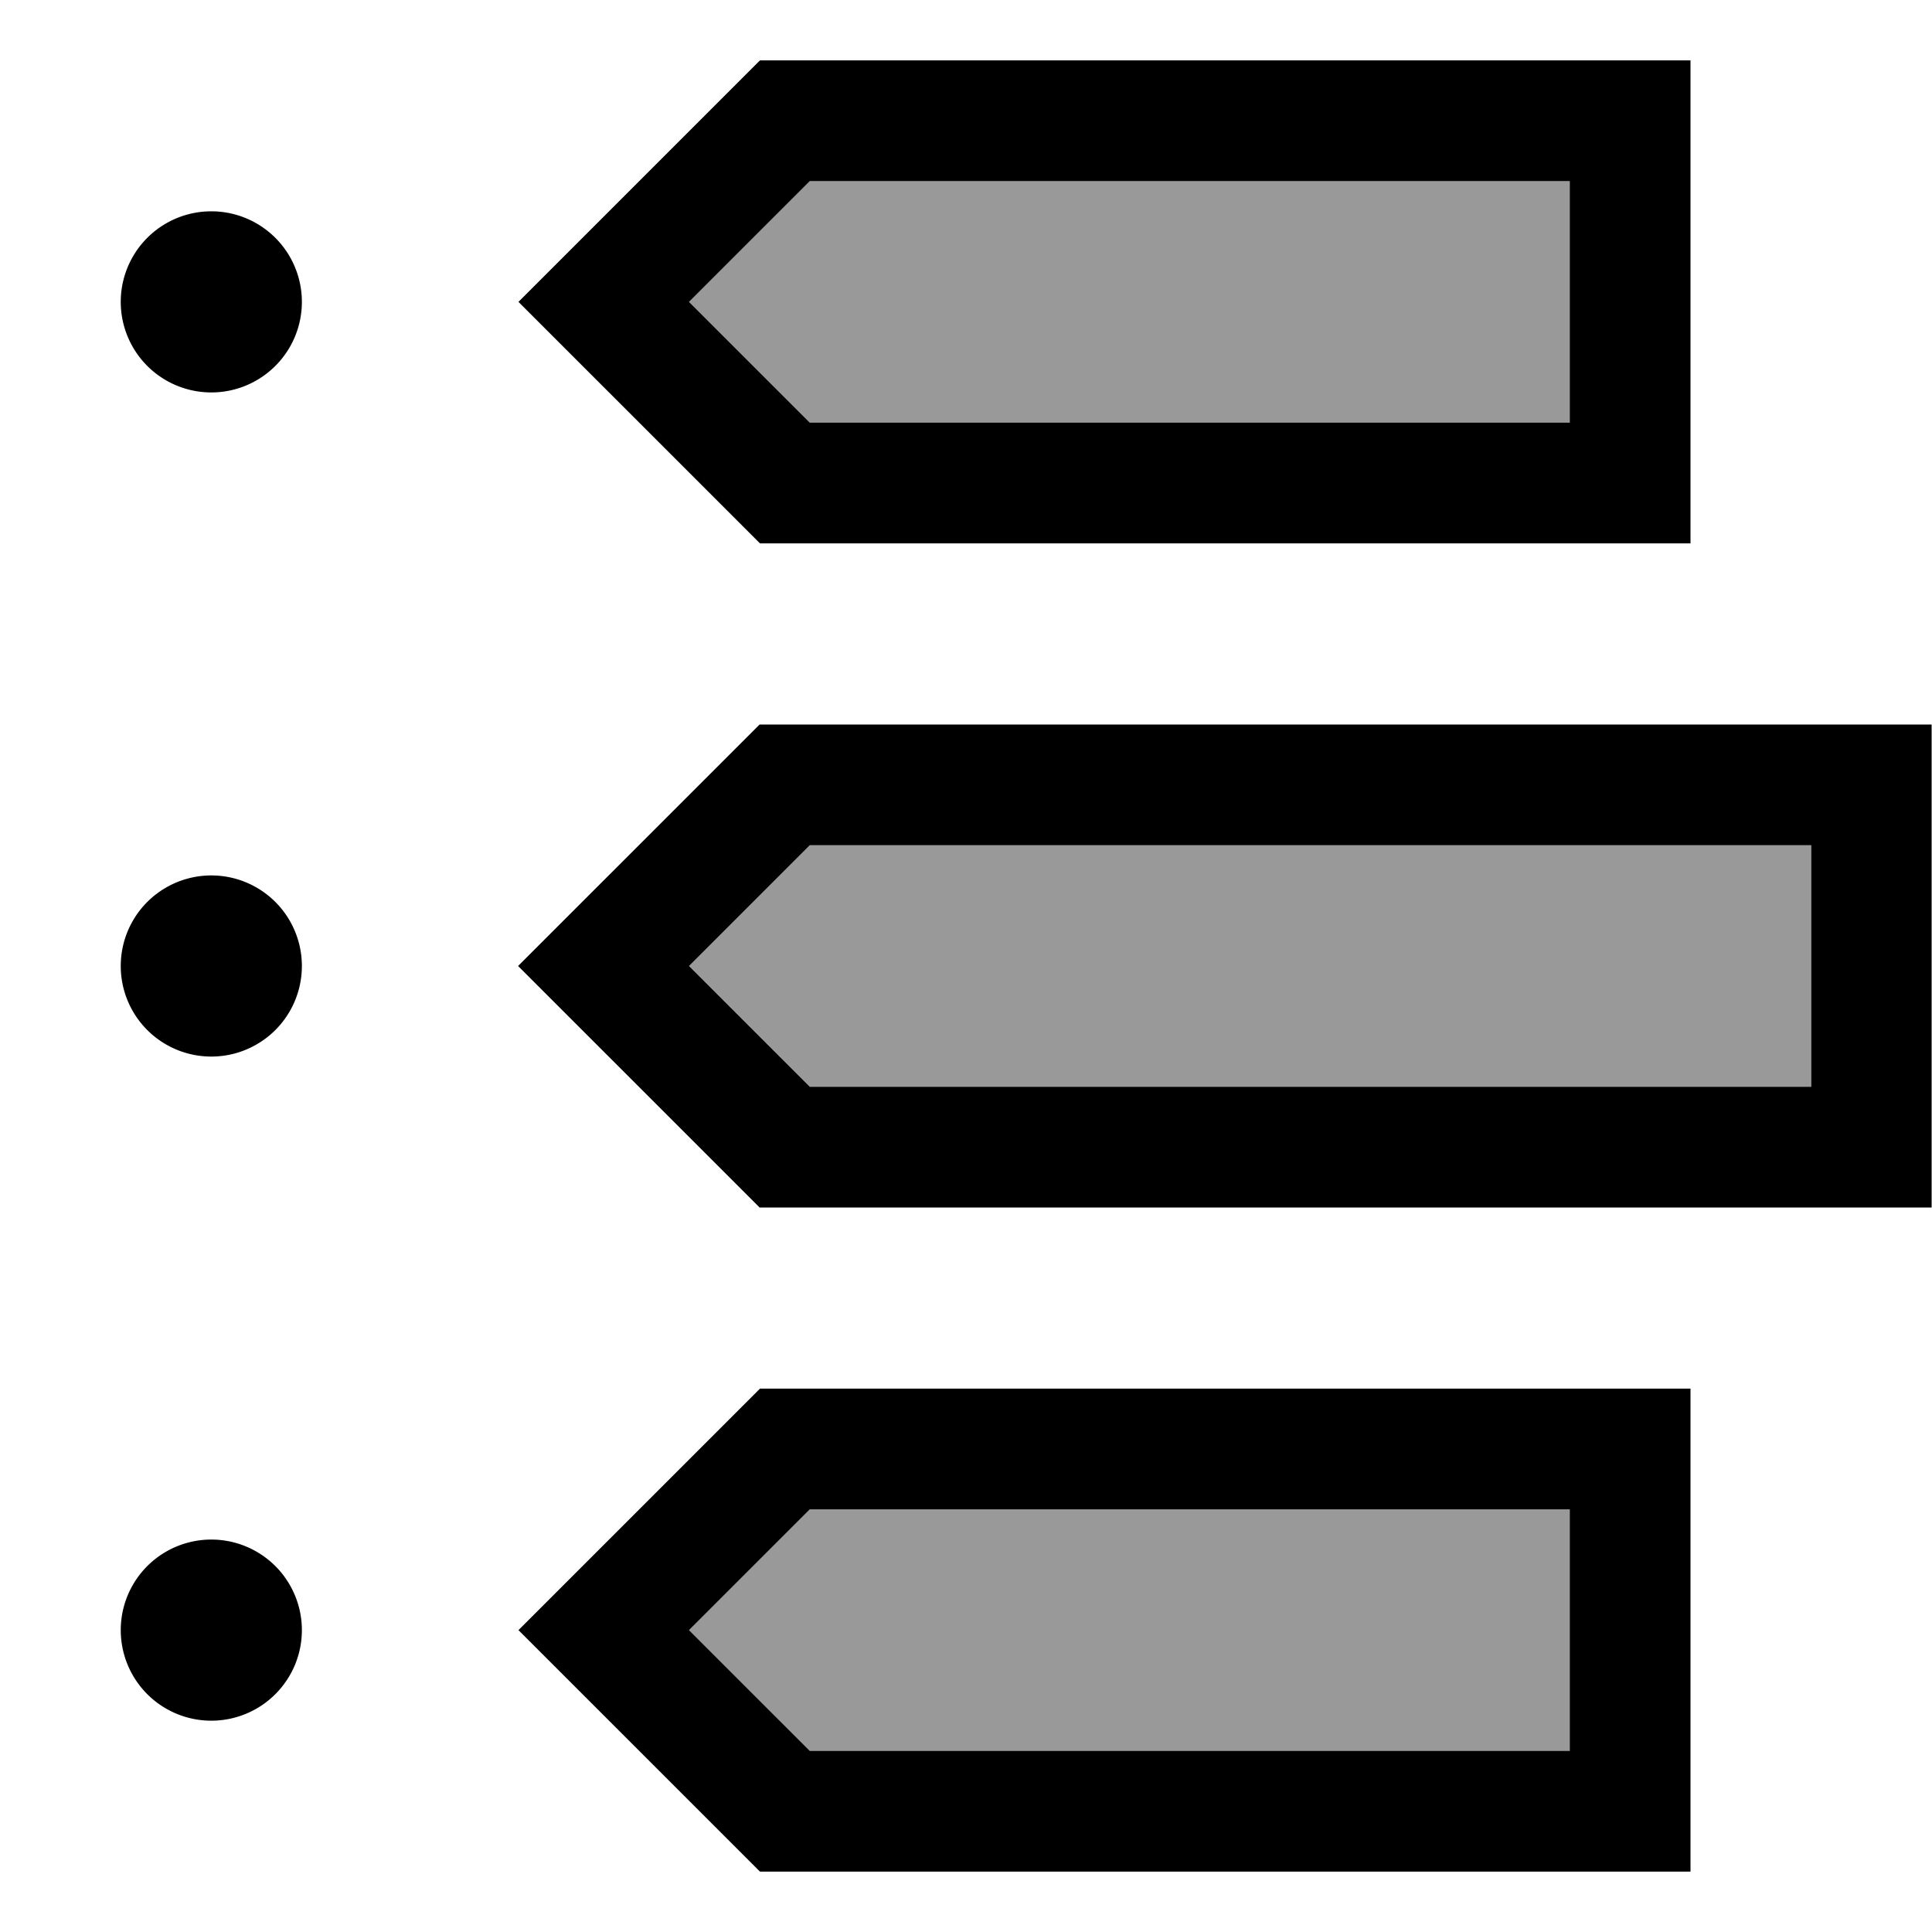 <svg xmlns="http://www.w3.org/2000/svg" viewBox="0 0 512 512"><!--! Font Awesome Pro 7.0.0 by @fontawesome - https://fontawesome.com License - https://fontawesome.com/license (Commercial License) Copyright 2025 Fonticons, Inc. --><path style="fill:currentColor;opacity:.4" d="M182.6 80l32 32 201.4 0 0-64-201.4 0-32 32zm0 176l32 32 265.4 0 0-64-265.4 0-32 32zm0 176l32 32 201.4 0 0-64-201.4 0-32 32z"/><path style="fill:currentColor;opacity:1" d="M208 16l240 0 0 128-246.6 0-4.7-4.7c-38.1-38.1-57.9-57.9-59.3-59.3 1.4-1.4 21.2-21.2 59.3-59.3l4.7-4.7 6.6 0zM182.6 80l32 32 201.4 0 0-64-201.4 0-32 32zM56 104a24 24 0 1 1 0-48 24 24 0 1 1 0 48zm0 176a24 24 0 1 1 0-48 24 24 0 1 1 0 48zM32 432a24 24 0 1 1 48 0 24 24 0 1 1 -48 0zm176-64l240 0 0 128-246.6 0-4.7-4.7c-38.1-38.1-57.9-57.9-59.3-59.3 1.4-1.4 21.2-21.2 59.3-59.3l4.7-4.7 6.6 0zm-25.4 64l32 32 201.4 0 0-64-201.4 0-32 32zm18.7-240l310.6 0 0 128-310.6 0-4.7-4.7c-38.1-38.1-57.9-57.9-59.3-59.3 1.4-1.4 21.2-21.2 59.3-59.3l4.7-4.7zm13.3 32l-32 32 32 32 265.4 0 0-64-265.4 0z"/></svg>